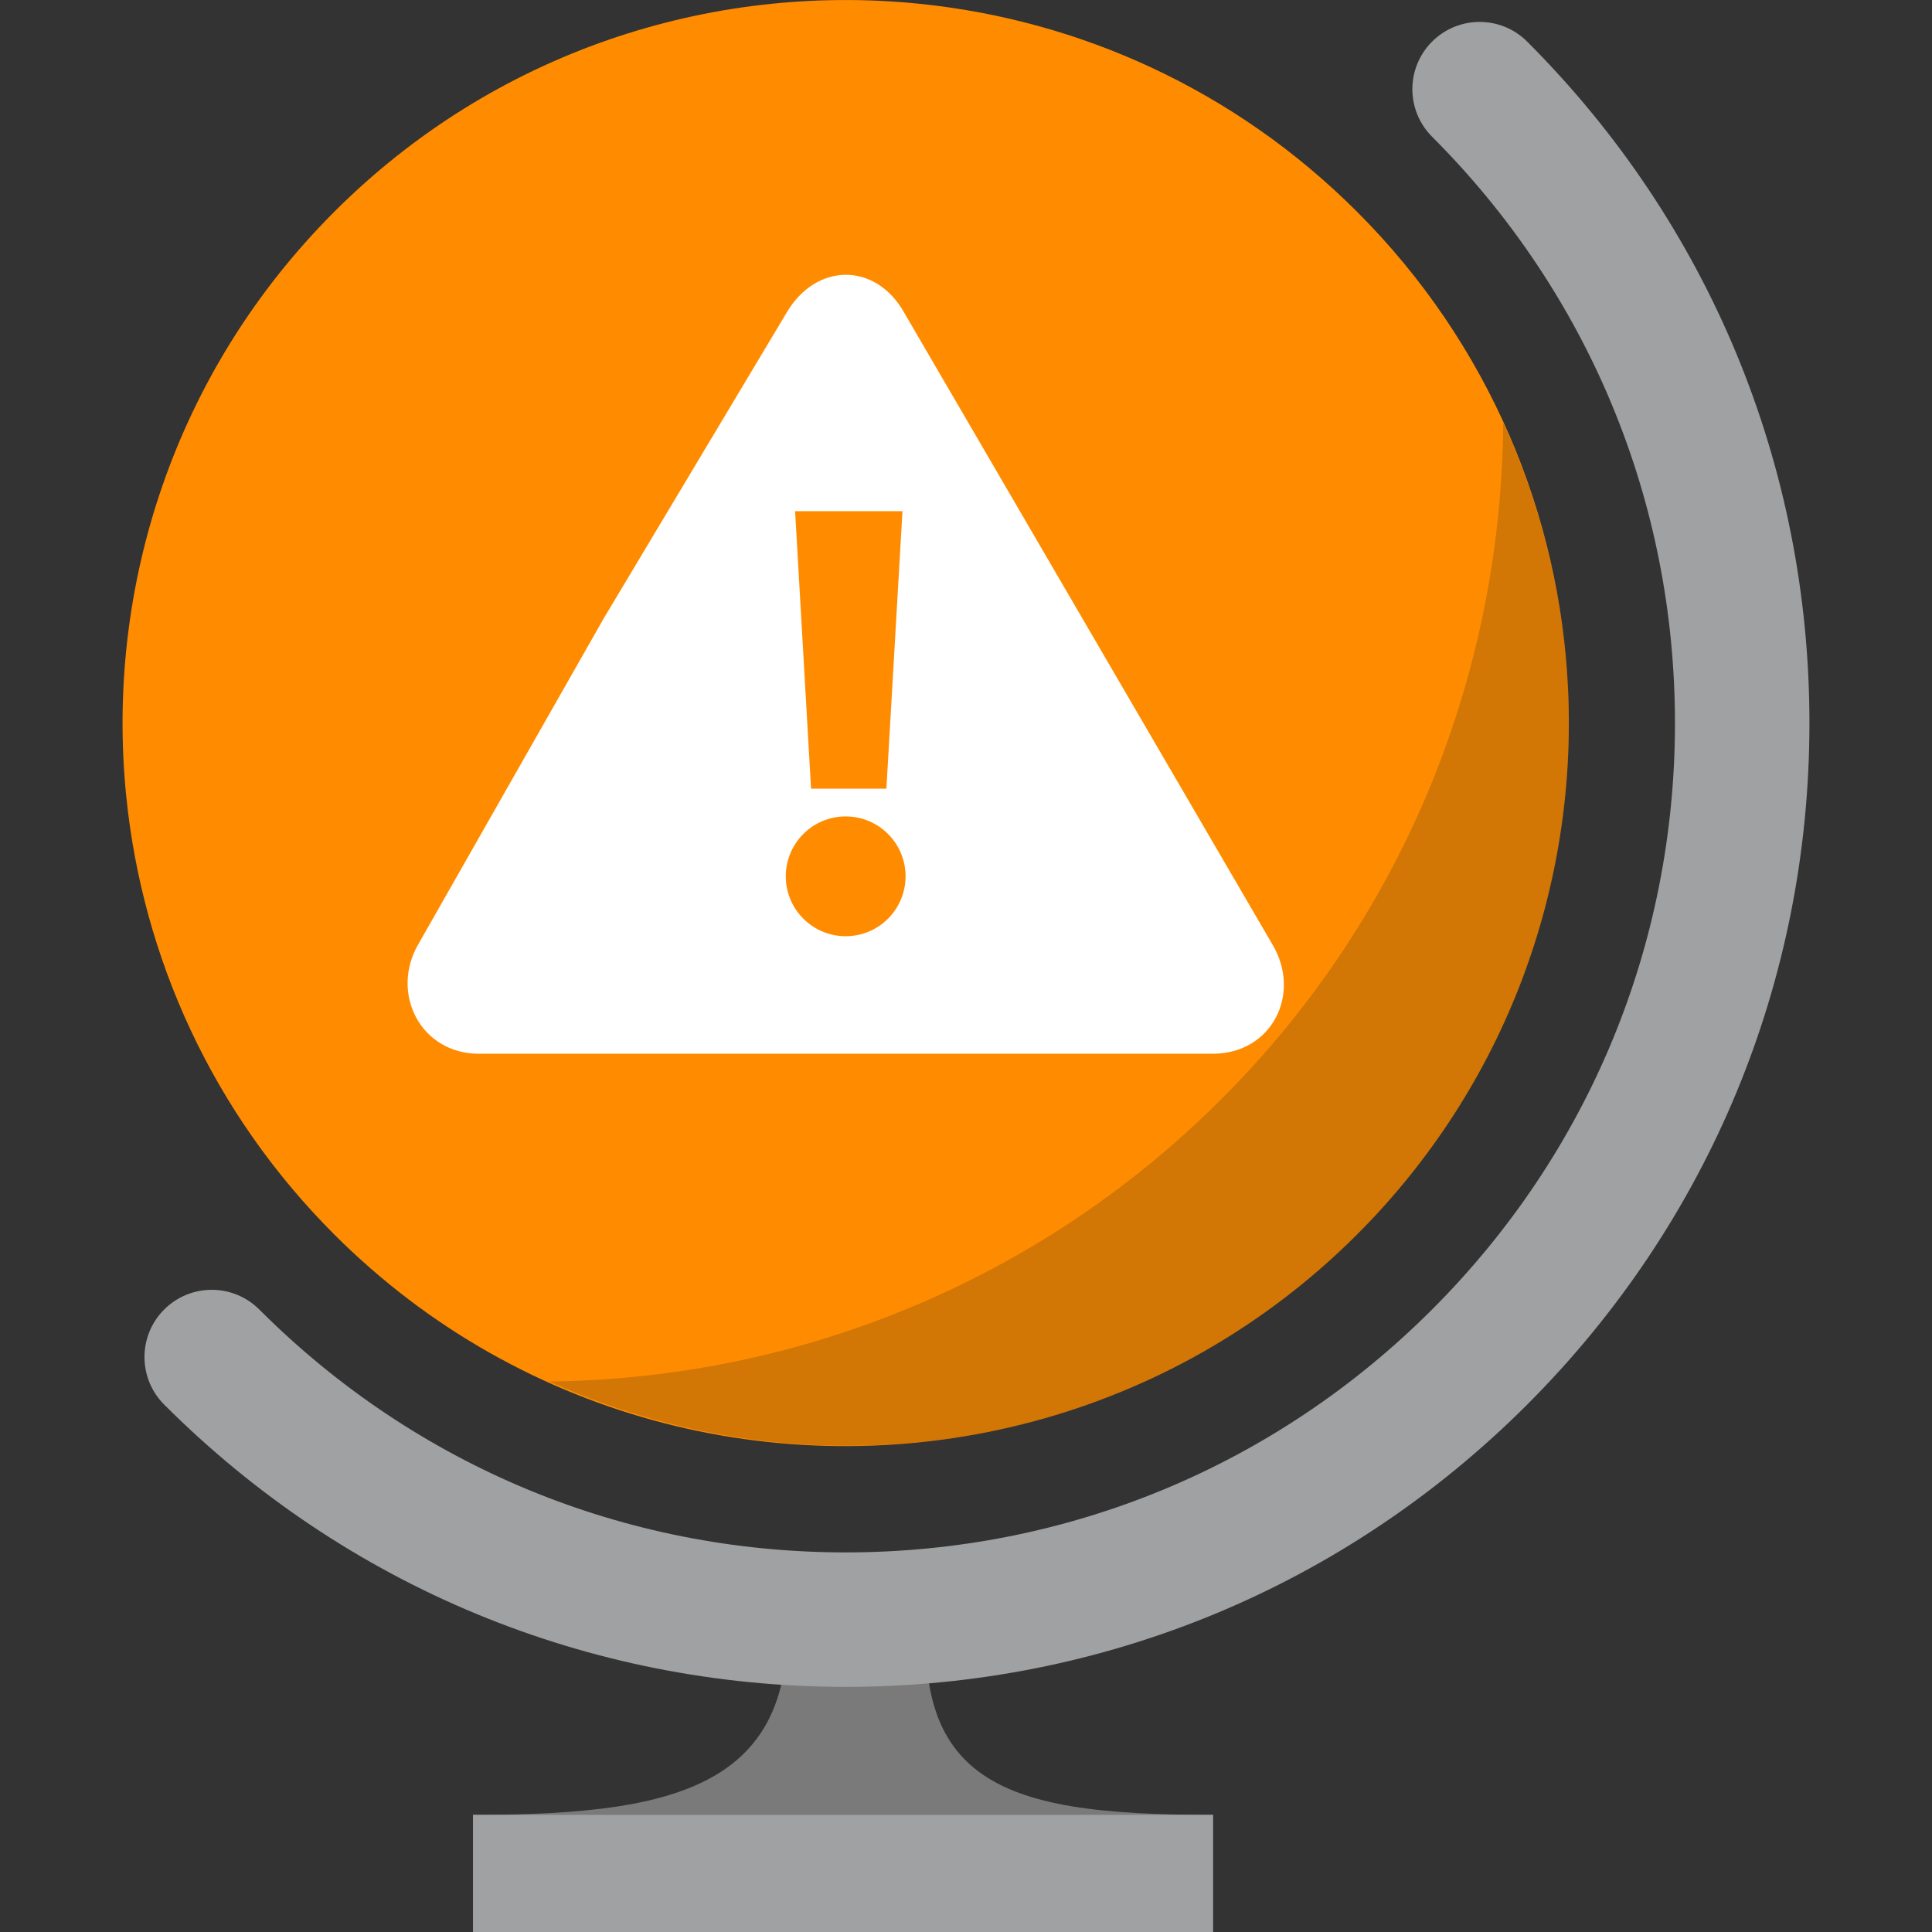 <svg version="1.1" id="Layer_1" xmlns="http://www.w3.org/2000/svg" xmlns:xlink="http://www.w3.org/1999/xlink" x="0px" y="0px"
	 width="50px" height="50px" viewBox="0 0 50 50" enable-background="new 0 0 50 50" xml:space="preserve">
<rect x="0" y="0" width="50" height="50" fill="#333333" stroke="none"/>
<path fill="#7A7A7A" d="M24.159,40.351h-3.951c0.957,5.788-2.336,6.618-7.968,6.618V50h7.163h5.229h6.759v-3.031
	C25.76,46.969,23.201,46.142,24.159,40.351"/>
<rect x="12.242" y="46.968" fill="#A0A1A2" width="19.151" height="3.032"/>
<path fill="#FF8C00" d="M35.12,5.48c-3.17-3.17-7.195-4.963-11.332-5.383C18.386-0.452,12.791,1.341,8.652,5.48
	C4.513,9.619,2.72,15.214,3.268,20.616c0.42,4.138,2.213,8.162,5.383,11.332c4.898,4.898,11.833,6.508,18.077,4.842
	c3.074-0.82,5.981-2.431,8.392-4.842c3.879-3.879,5.699-9.038,5.461-14.117C40.37,13.34,38.551,8.91,35.12,5.48z"/>
<path opacity="0.2" fill="#1E1E1E" d="M31.612,28.442c-3.221,3.222-7.105,5.373-11.211,6.469c-2.025,0.54-4.105,0.818-6.187,0.842
	c3.95,1.775,8.378,2.142,12.515,1.038c3.074-0.82,5.981-2.431,8.392-4.842c3.879-3.879,5.699-9.038,5.461-14.117
	c-0.111-2.361-0.679-4.7-1.679-6.891C38.857,17.279,36.449,23.605,31.612,28.442z"/>
<path fill="#A0A1A2" d="M21.886,43.656c-6.662,0-12.926-2.594-17.637-7.305c-0.68-0.68-0.68-1.781,0-2.461
	c0.68-0.679,1.781-0.68,2.461,0c4.054,4.054,9.443,6.286,15.176,6.286c5.733,0,11.122-2.232,15.176-6.286
	c4.054-4.054,6.286-9.443,6.286-15.176S41.116,7.592,37.062,3.538c-0.68-0.68-0.68-1.781,0-2.461c0.68-0.68,1.782-0.679,2.461,0
	c4.711,4.711,7.305,10.974,7.305,17.637s-2.594,12.926-7.305,17.637S28.548,43.656,21.886,43.656z"/>
<path fill="#FFFFFF" d="M32.932,24.446l-4.743-8.137l-4.808-8.25c-0.741-1.275-2.255-1.257-3.016,0.02l-4.742,7.928l-4.791,8.419
	c-0.746,1.275,0.051,2.845,1.562,2.845h9.495h9.49C32.926,27.271,33.687,25.716,32.932,24.446z M21.733,13.229h0.464h1.159
	l-0.416,7.182h-0.743h-0.464h-0.743l-0.413-7.182H21.733z M21.886,24.229c-0.856,0-1.55-0.694-1.55-1.55
	c0-0.856,0.694-1.55,1.55-1.55c0.856,0,1.55,0.694,1.55,1.55C23.436,23.535,22.742,24.229,21.886,24.229z"/>
</svg>
